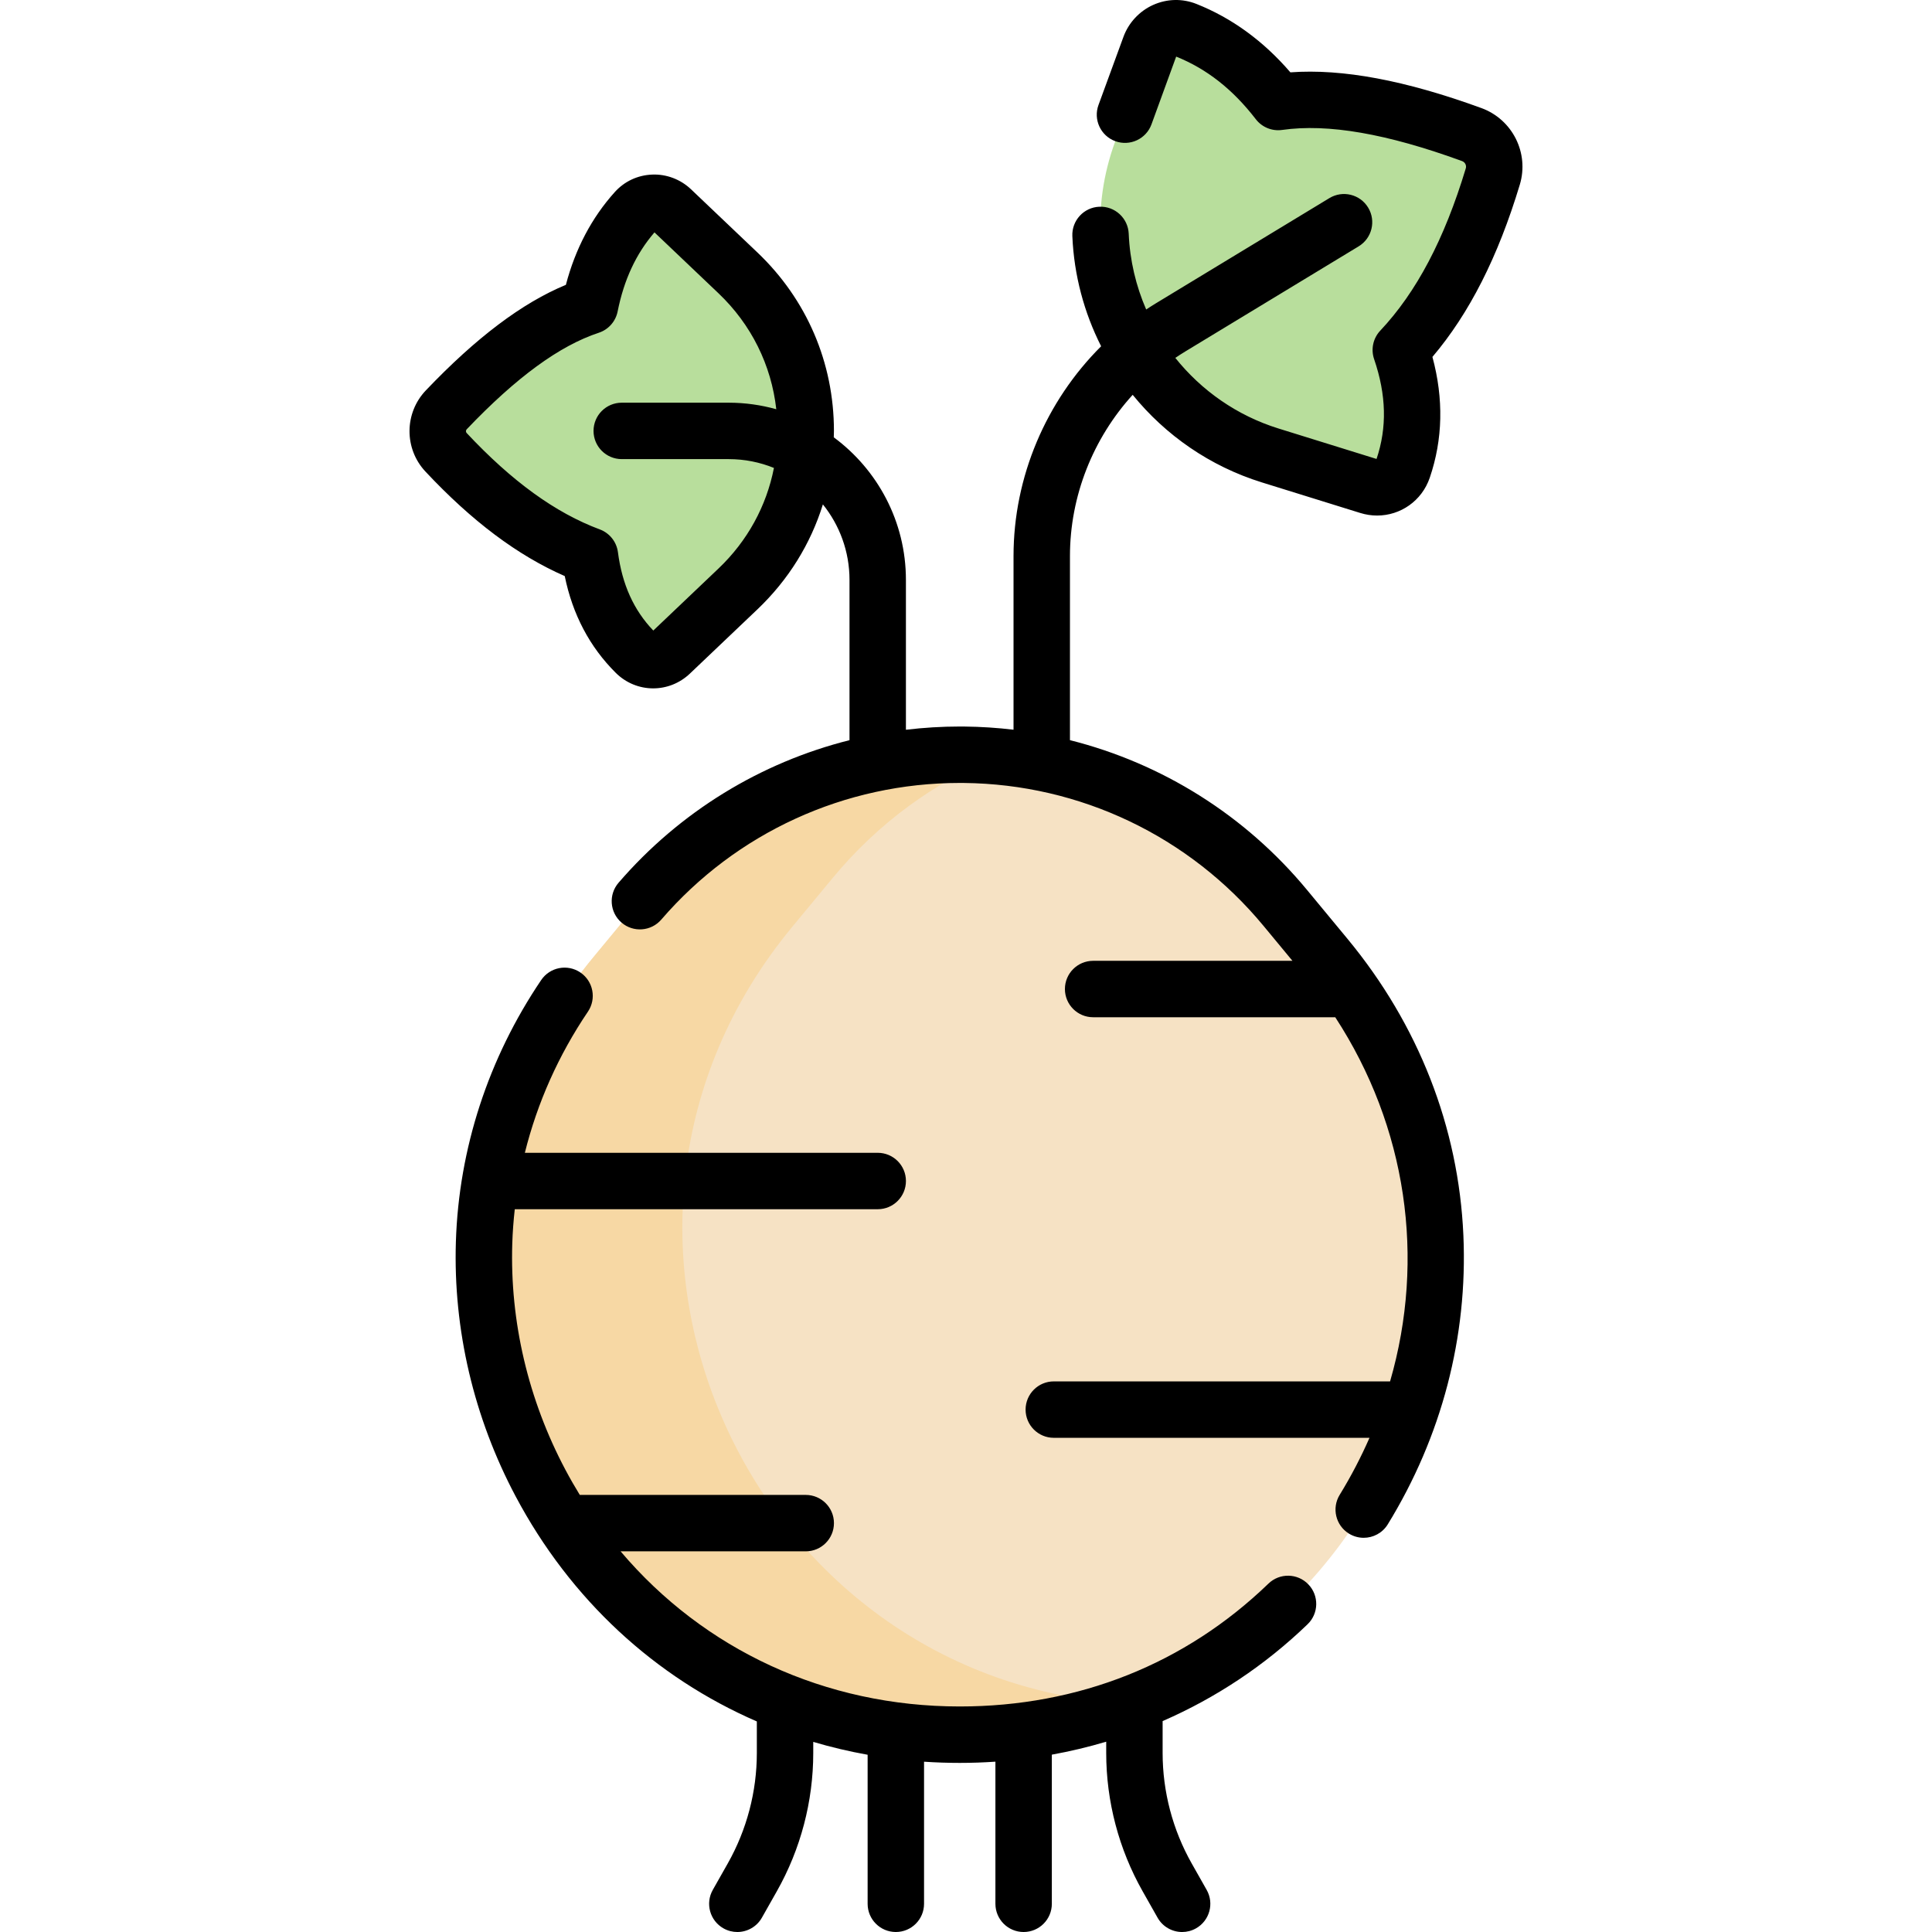 <svg id="Capa_1" enable-background="new 0 0 513.642 513.642" height="512" viewBox="0 0 513.642 513.642" width="512" xmlns="http://www.w3.org/2000/svg"><g><g><path d="m372.419 93.047c3.704 10.827 4.078 21.357.6 31.542-1.286 3.764-5.357 5.809-9.155 4.629l-26.174-8.131c-35.061-10.892-53.864-48.913-41.24-83.388l9.28-25.343c1.42-3.878 5.763-5.86 9.6-4.333 9.178 3.651 17.387 9.888 24.483 19.095 14.581-2.068 32.147 1.614 51.46 8.661 4.522 1.65 6.994 6.546 5.603 11.154-5.478 18.153-13.113 34.062-24.457 46.114z" fill="#b8de9c"/><path d="m156.848 147.78c1.336 10.25 5.25 18.925 12.144 25.778 2.548 2.533 6.663 2.558 9.266.082l17.936-17.064c24.026-22.858 24.026-61.172 0-84.029l-17.661-16.803c-2.703-2.571-7.013-2.437-9.508.336-5.969 6.631-10.118 14.968-12.177 25.264-12.634 4.164-25.382 14.179-38.197 27.618-3.001 3.147-3.042 8.1-.07 11.275 11.704 12.504 24.256 22.328 38.267 27.543z" fill="#b8de9c"/><g><path d="m255.155 461.183c-106.873 0-165.436-124.471-97.304-206.81l10.762-13.007c44.923-54.29 128.16-54.29 173.083 0l10.762 13.007c68.133 82.339 9.57 206.81-97.303 206.81z" fill="#f6e2c4"/><path d="m210.637 246.397 10.762-13.007c12.25-14.804 27.347-25.571 43.741-32.302-35.26-3.119-71.728 10.307-96.527 40.277l-10.762 13.006c-68.132 82.339-9.569 206.81 97.304 206.81h.001c16.392 0 31.63-2.916 45.466-8.171-102.19-5.522-156.545-126.173-89.985-206.613z" fill="#f7d8a4"/></g></g><g><path d="m337.23 421.02c-22.143 21.367-50.523 32.662-82.075 32.662-35.772 0-67.993-15.06-90.166-41.244h49.225c4.142 0 7.5-3.357 7.5-7.5s-3.358-7.5-7.5-7.5h-60.07c-1.33-2.171-2.607-4.39-3.817-6.669-9.896-18.637-14.783-39.441-14.134-60.167.096-3.053.326-6.094.664-9.119h96.495c4.142 0 7.5-3.357 7.5-7.5s-3.358-7.5-7.5-7.5h-93.814c3.296-13.259 8.946-25.958 16.769-37.527 2.32-3.432 1.419-8.094-2.012-10.414-3.433-2.321-8.095-1.42-10.414 2.012-14.064 20.8-21.906 44.859-22.68 69.579-.73 23.332 4.76 46.732 15.879 67.671 14.609 27.513 37.129 48.143 64.133 59.858v8.379c0 10.279-2.676 20.441-7.739 29.388l-3.972 7.02c-2.04 3.604-.771 8.181 2.833 10.221 1.167.66 2.436.974 3.687.974 2.614 0 5.155-1.369 6.534-3.808l3.972-7.019c6.335-11.195 9.684-23.912 9.684-36.775v-2.94c4.718 1.396 9.541 2.54 14.456 3.417v39.624c0 4.143 3.358 7.5 7.5 7.5s7.5-3.357 7.5-7.5v-37.777c3.135.21 6.299.318 9.487.318 3.182 0 6.346-.111 9.487-.326v37.785c0 4.143 3.358 7.5 7.5 7.5s7.5-3.357 7.5-7.5v-39.65c4.901-.886 9.726-2.036 14.456-3.446v2.996c0 12.864 3.349 25.581 9.684 36.774l3.972 7.02c1.38 2.438 3.919 3.808 6.534 3.808 1.251 0 2.52-.313 3.687-.974 3.605-2.04 4.874-6.616 2.833-10.221l-3.972-7.021c-5.063-8.945-7.739-19.106-7.739-29.387v-8.474c14.188-6.179 27.235-14.836 38.547-25.753 2.98-2.876 3.065-7.624.189-10.604-2.876-2.985-7.624-3.07-10.603-.191z"/><path d="m393.845 28.733c-20.242-7.386-36.916-10.506-50.783-9.5-7.168-8.328-15.548-14.435-24.959-18.179-3.737-1.486-7.825-1.398-11.509.248-3.649 1.633-6.531 4.722-7.906 8.475l-6.641 18.135c-1.424 3.89.574 8.197 4.463 9.622 3.888 1.423 8.198-.574 9.622-4.464l6.566-18.022c8.131 3.266 15.058 8.713 21.174 16.648 1.648 2.139 4.322 3.229 6.994 2.848 12.187-1.731 27.831.98 47.836 8.281.797.291 1.234 1.144.993 1.94-5.673 18.801-13.111 32.913-22.738 43.142-1.906 2.025-2.535 4.938-1.635 7.568 3.252 9.506 3.465 18.189.648 26.543l-26.056-8.094c-11.061-3.437-20.514-10.104-27.441-18.776.853-.577 1.717-1.141 2.603-1.678l46.139-27.977c3.542-2.147 4.672-6.76 2.524-10.302-2.147-3.541-6.758-4.672-10.302-2.524l-46.139 27.977c-.871.528-1.726 1.078-2.573 1.638-2.72-6.261-4.345-13.065-4.643-20.144-.174-4.14-3.673-7.36-7.809-7.178-4.138.174-7.352 3.67-7.177 7.809.439 10.408 3.131 20.354 7.652 29.289-14.657 14.602-23.29 34.73-23.29 55.785v46.16c-4.314-.515-8.676-.799-13.073-.844-.408-.004-.816-.006-1.223-.006-4.815 0-9.591.297-14.312.862v-39.838c0-15.529-7.556-29.323-19.18-37.911.014-.568.042-1.133.042-1.704 0-18.113-7.227-34.964-20.35-47.448l-17.662-16.803c-2.757-2.624-6.524-4.062-10.324-3.896-3.839.148-7.365 1.8-9.928 4.647-6.125 6.804-10.488 15.086-13.001 24.665-11.629 4.813-23.853 14.033-37.226 28.058-5.748 6.027-5.8 15.505-.118 21.576 12.333 13.176 24.491 22.306 37.04 27.793 2.083 10.201 6.634 18.839 13.56 25.722 2.769 2.753 6.358 4.134 9.954 4.133 3.501 0 7.01-1.31 9.77-3.936l17.936-17.063c8.239-7.838 14.15-17.398 17.412-27.91 4.421 5.503 7.076 12.484 7.076 20.076v42.604c-23.657 5.948-45.133 19.036-61.404 37.911-2.705 3.138-2.354 7.874.784 10.578 3.138 2.706 7.874 2.354 10.578-.783 19.938-23.13 48.81-36.333 79.356-36.333.356 0 .713.002 1.07.005 30.921.312 59.965 14.159 79.684 37.989l7.693 9.297h-52.992c-4.142 0-7.5 3.357-7.5 7.5s3.358 7.5 7.5 7.5h64.372c19.011 29.139 24.057 64.096 14.575 96.815h-89.403c-4.142 0-7.5 3.357-7.5 7.5s3.358 7.5 7.5 7.5h83.931c-2.265 5.152-4.89 10.219-7.923 15.154-2.168 3.529-1.065 8.148 2.464 10.316 1.225.753 2.58 1.111 3.919 1.111 2.52 0 4.981-1.27 6.397-3.574 14.34-23.338 21.292-49.912 20.104-76.849-1.267-28.734-11.924-55.992-30.819-78.827l-10.762-13.007c-16.437-19.864-38.544-33.65-63.016-39.804v-48.938c0-15.971 6.138-31.285 16.676-42.872 8.725 10.74 20.54 18.994 34.33 23.278l26.173 8.131c1.496.465 3.005.687 4.486.687 6.189 0 11.882-3.873 13.992-10.053 3.485-10.201 3.72-20.986.709-32.12 9.818-11.564 17.439-26.599 23.231-45.794 2.538-8.404-1.949-17.35-10.211-20.365zm-202.82 122.41-17.337 16.493c-5.208-5.437-8.287-12.259-9.403-20.826-.359-2.757-2.215-5.089-4.821-6.06-11.781-4.385-23.363-12.771-35.407-25.639-.248-.265-.238-.702.022-.975 13.19-13.832 24.677-22.229 35.117-25.67 2.565-.846 4.478-3.005 5.007-5.652 1.69-8.452 4.897-15.344 9.795-21.033l17.028 16.199c8.709 8.286 14.039 19.069 15.357 30.819-4.027-1.124-8.265-1.738-12.645-1.738h-28.441c-4.142 0-7.5 3.357-7.5 7.5s3.358 7.5 7.5 7.5h28.441c4.25 0 8.305.837 12.021 2.343-1.988 10.157-7.043 19.422-14.734 26.739z"/></g></g></svg>